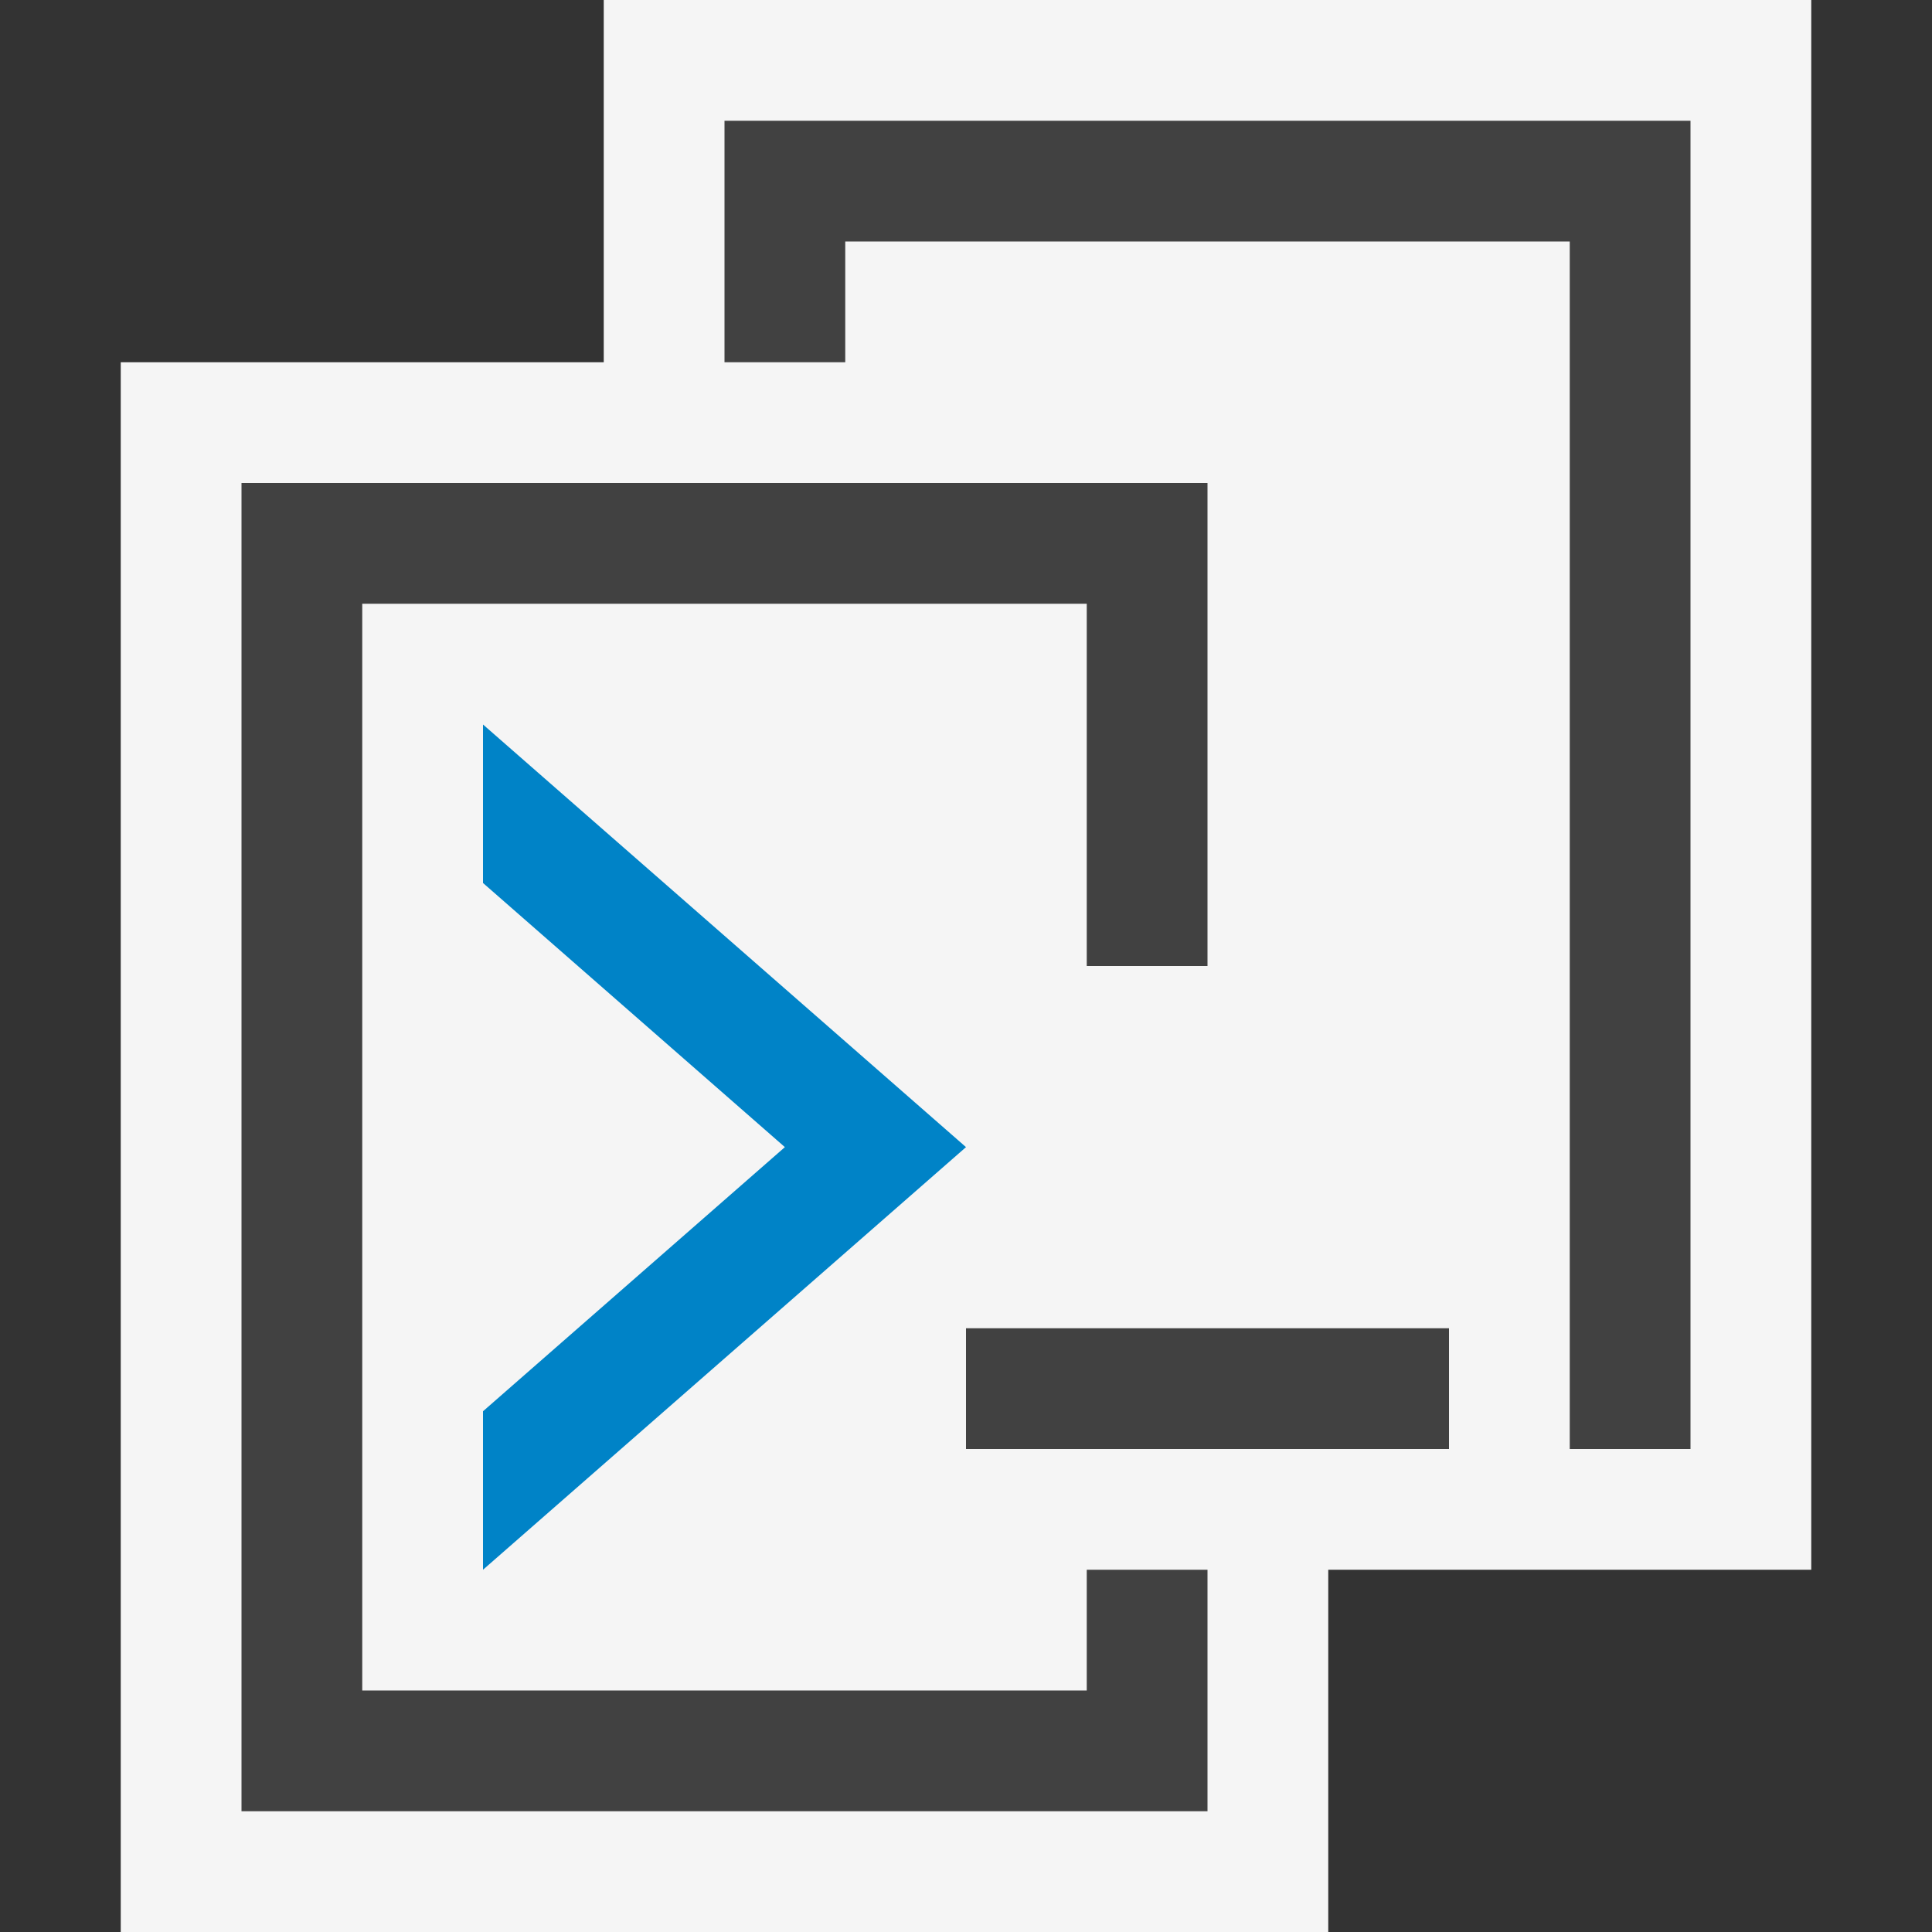 <?xml version="1.0" encoding="UTF-8" standalone="no"?>
<!-- Created with Inkscape (http://www.inkscape.org/) -->

<svg
   version="1.1"
   id="svg2"
   width="512"
   height="512"
   viewBox="0 0 512 512"
   sodipodi:docname="CopyCmdLine.svg"
   inkscape:version="1.2.2 (732a01da63, 2022-12-09)"
   xmlns:inkscape="http://www.inkscape.org/namespaces/inkscape"
   xmlns:sodipodi="http://sodipodi.sourceforge.net/DTD/sodipodi-0.dtd"
   xmlns="http://www.w3.org/2000/svg"
   xmlns:svg="http://www.w3.org/2000/svg">
  <rect x="0" y="0" width="512" height="512" fill="#333333" stroke="none"/>
  <defs
     id="defs6" />
  <sodipodi:namedview
     id="namedview4"
     pagecolor="#ffffff"
     bordercolor="#666666"
     borderopacity="1.0"
     inkscape:showpageshadow="2"
     inkscape:pageopacity="0.0"
     inkscape:pagecheckerboard="0"
     inkscape:deskcolor="#d1d1d1"
     showgrid="false"
     showguides="true"
     inkscape:zoom="0.85492422"
     inkscape:cx="227.50554"
     inkscape:cy="307.6296"
     inkscape:window-width="1920"
     inkscape:window-height="1017"
     inkscape:window-x="-8"
     inkscape:window-y="-8"
     inkscape:window-maximized="1"
     inkscape:current-layer="g8" />
  <g
     inkscape:groupmode="layer"
     inkscape:label="Image"
     id="g8">
    <path
       style="fill:#f5f5f5;stroke-width:1"
       d="M 32,304 V 96 H 96 160 V 48 0 h 160 160 v 208 208 h -64 -64 v 48 48 H 192 32 Z"
       id="path299"
       sodipodi:nodetypes="ccccccccccccccccc" />
    <path
       id="path297"
       style="fill:#0083c7;stroke-width:1"
       d="m 128,192 v 42 l 80,70 -80,70 v 42 L 256,304 Z" />
    <path
       style="fill:#414141;stroke-width:1"
       d="M 64,304 V 128 h 128 128 v 64 64 H 304 288 V 208 160 H 192 96 V 304 448 H 192 288 v -16 -16 h 16 16 v 32 32 H 192 64 Z m 192,64 v -16 h 64 64 v 16 16 H 320 256 Z M 416,224 V 64 H 320 224 V 80 96 H 208 192 V 64 32 h 128 128 v 176 176 h -16 -16 z"
       id="path295" />
  </g>
</svg>
